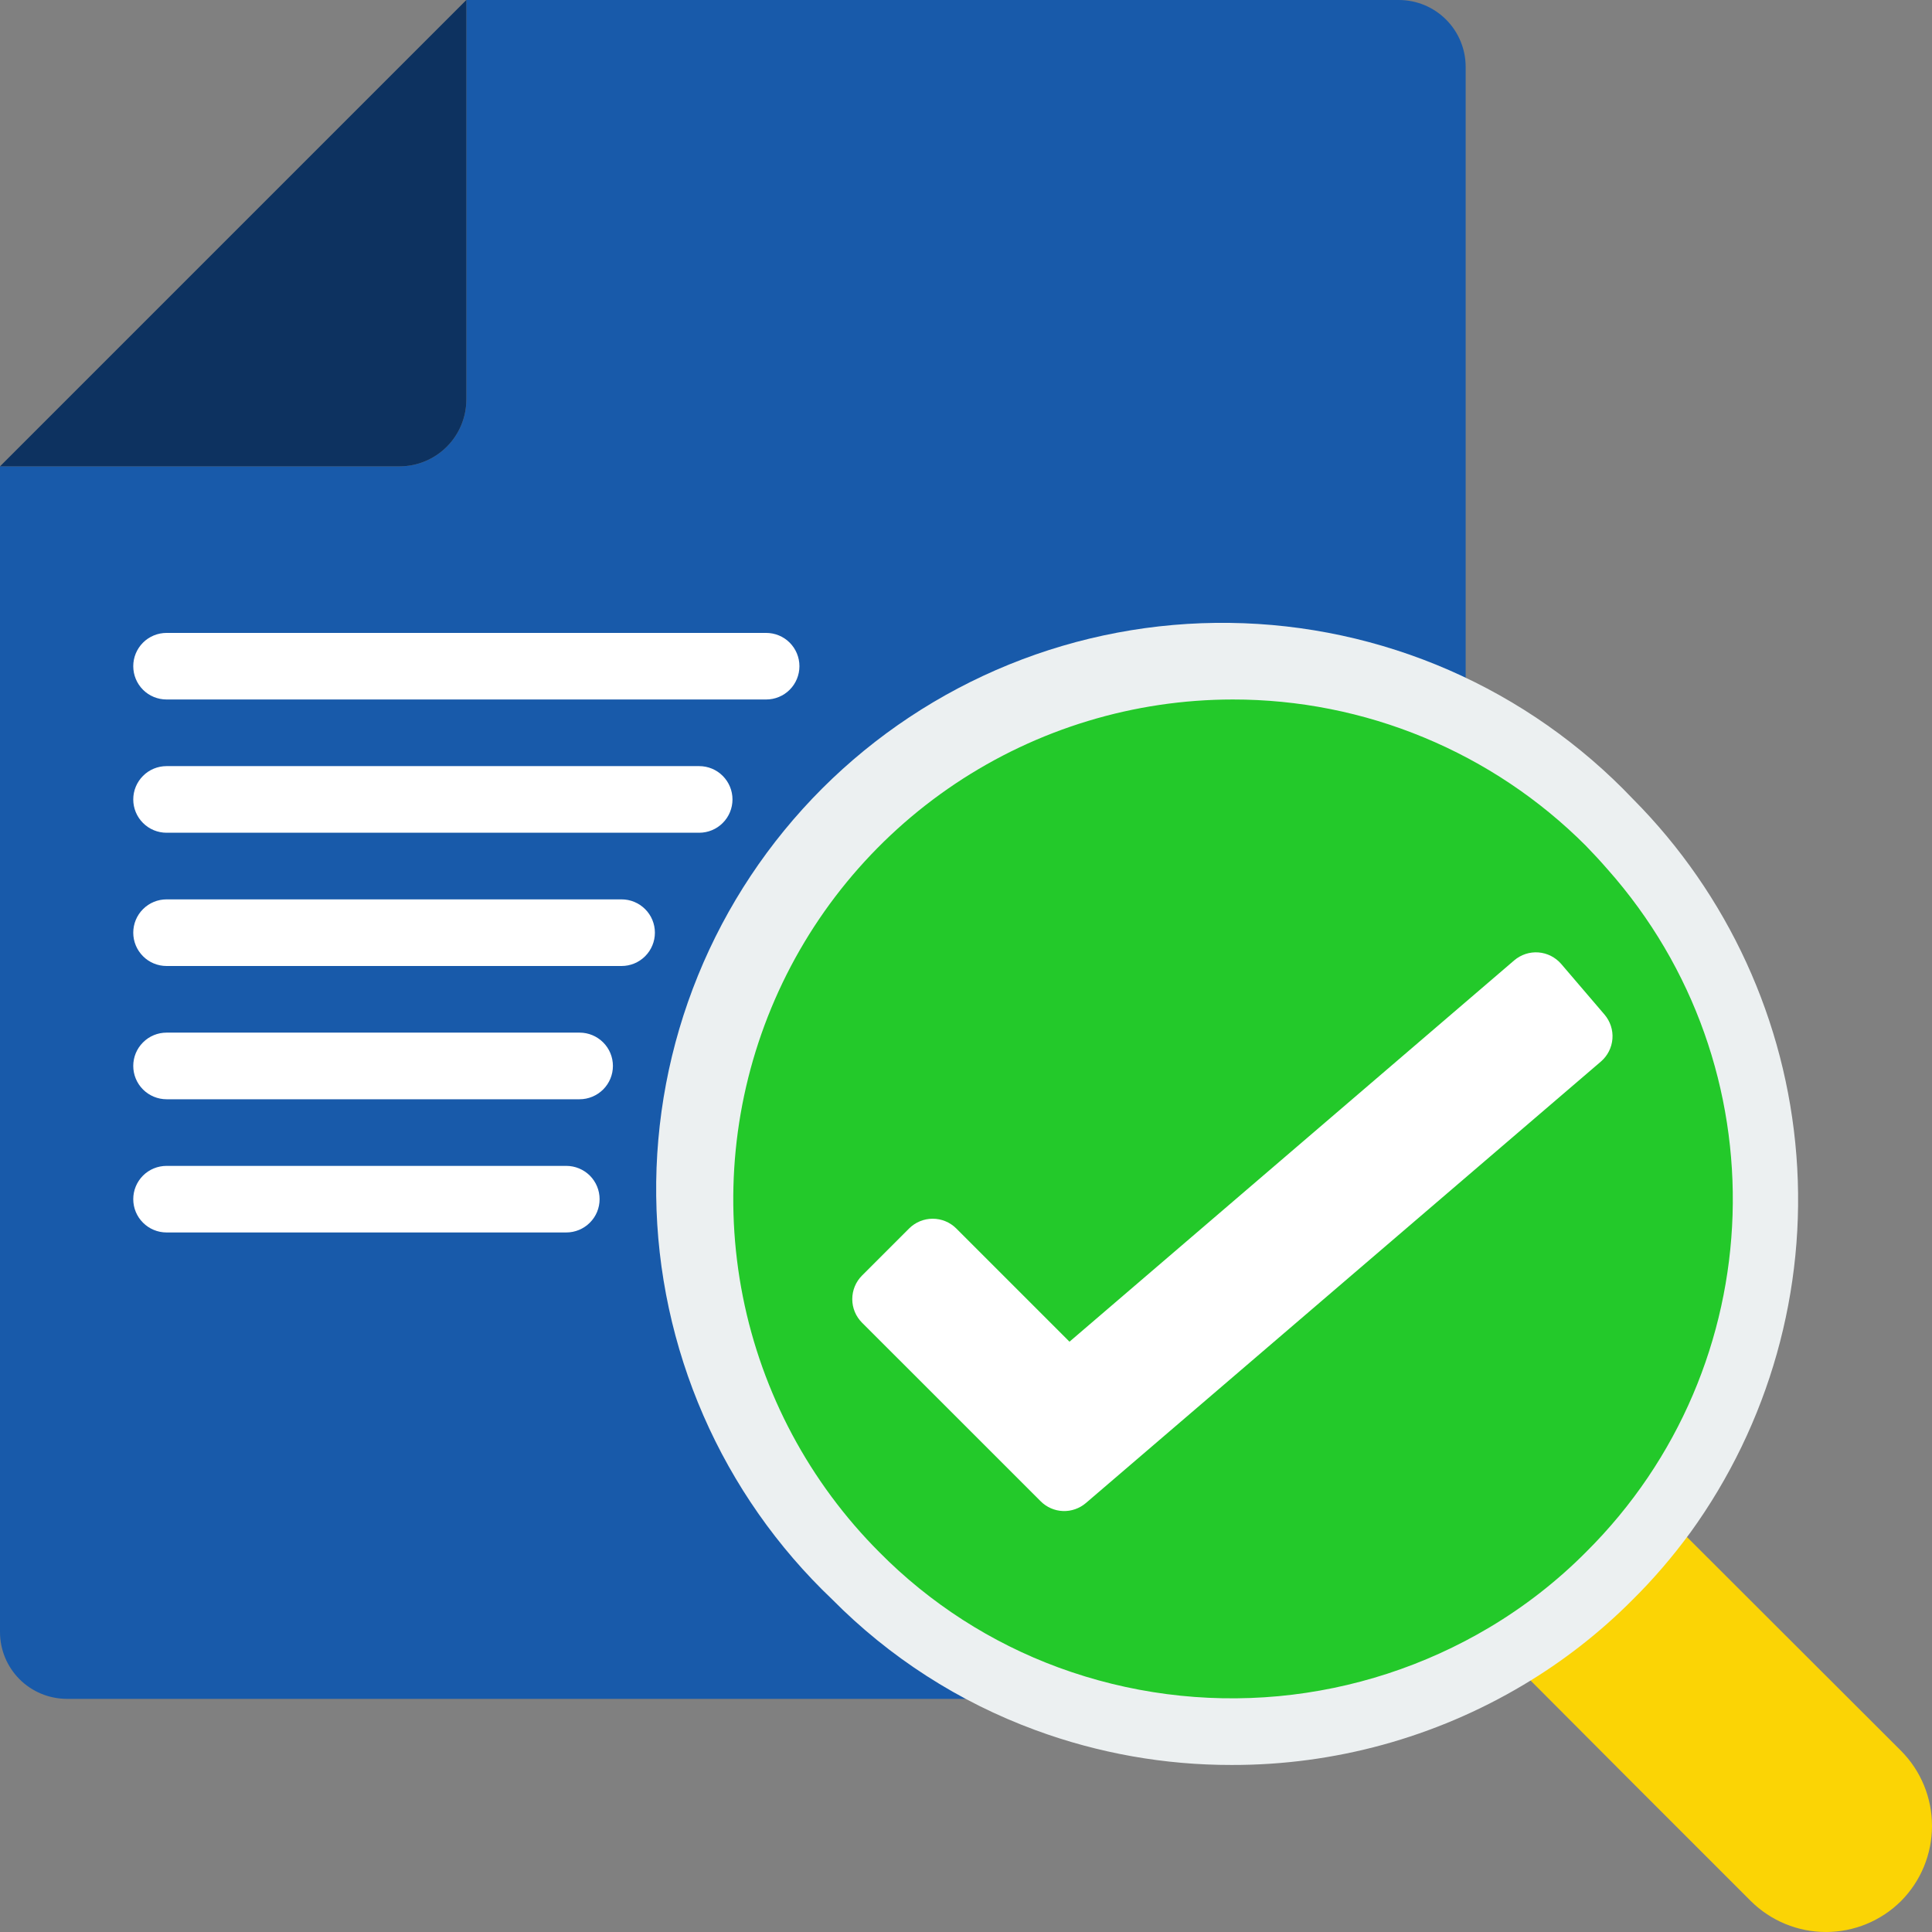 <svg width="37" height="37" viewBox="0 0 37 37" fill="none" xmlns="http://www.w3.org/2000/svg">
<rect x="0" y="0" width="37" height="37" fill="#808080" stroke="none"/>
<g clip-path="url(#clip0_547_2627)">
<path d="M20.05 32.535H1.276C0.938 32.533 0.614 32.399 0.375 32.16C0.136 31.921 0.001 31.597 0 31.259L0 8.931H7.655C7.993 8.93 8.317 8.795 8.556 8.556C8.795 8.317 8.93 7.993 8.931 7.655V0H26.793C27.131 0.001 27.455 0.136 27.694 0.375C27.933 0.614 28.068 0.938 28.069 1.276V13.786L20.05 32.535Z" fill="#185AAA"/>
<path d="M8.931 0V7.655C8.93 7.993 8.795 8.317 8.556 8.556C8.317 8.795 7.993 8.93 7.655 8.931H0L8.931 0Z" fill="#0D3260"/>
<path d="M31.852 28.981C31.539 29.407 31.193 29.808 30.818 30.18C30.228 30.774 29.566 31.29 28.847 31.718C27.535 32.504 26.064 32.985 24.541 33.127C23.019 33.268 21.484 33.066 20.05 32.534C18.672 32.026 17.422 31.223 16.388 30.18C14.683 28.473 13.637 26.217 13.437 23.812C13.238 21.407 13.896 19.009 15.296 17.044C16.697 15.079 18.748 13.673 21.086 13.077C23.424 12.48 25.898 12.731 28.069 13.786C29.285 14.376 30.369 15.204 31.258 16.222C32.794 17.964 33.689 20.178 33.797 22.497C33.905 24.817 33.219 27.104 31.852 28.981Z" fill="#23C92A"/>
<path d="M36.407 36.407C36.025 36.787 35.508 37 34.969 37C34.43 37 33.913 36.787 33.53 36.407L31.259 34.136L28.848 31.718C29.567 31.29 30.229 30.774 30.819 30.181C31.194 29.808 31.54 29.407 31.852 28.981L36.407 33.53C36.787 33.912 37 34.429 37 34.968C37 35.507 36.787 36.025 36.407 36.407Z" fill="#FBD405"/>
<path d="M19.93 28.751L16.509 25.331C16.389 25.211 16.322 25.049 16.322 24.88C16.322 24.71 16.389 24.548 16.509 24.428L17.411 23.526C17.531 23.407 17.693 23.34 17.862 23.34C18.031 23.34 18.194 23.407 18.313 23.526L20.482 25.695L28.999 18.392C29.128 18.282 29.295 18.227 29.463 18.24C29.632 18.253 29.788 18.333 29.899 18.461L30.728 19.43C30.838 19.559 30.893 19.726 30.88 19.894C30.867 20.063 30.787 20.22 30.659 20.33L20.797 28.784C20.674 28.889 20.517 28.944 20.357 28.938C20.196 28.932 20.043 28.865 19.93 28.751Z" fill="white"/>
<path d="M14.672 13.396H3.19C3.021 13.396 2.858 13.329 2.739 13.21C2.619 13.09 2.552 12.928 2.552 12.758C2.552 12.589 2.619 12.427 2.739 12.307C2.858 12.188 3.021 12.121 3.19 12.121H14.672C14.842 12.121 15.004 12.188 15.123 12.307C15.243 12.427 15.31 12.589 15.31 12.758C15.31 12.928 15.243 13.09 15.123 13.21C15.004 13.329 14.842 13.396 14.672 13.396ZM13.39 15.948H3.19C3.021 15.948 2.858 15.881 2.739 15.761C2.619 15.642 2.552 15.479 2.552 15.31C2.552 15.141 2.619 14.979 2.739 14.859C2.858 14.739 3.021 14.672 3.19 14.672H13.39C13.559 14.672 13.722 14.739 13.841 14.859C13.961 14.979 14.028 15.141 14.028 15.31C14.028 15.479 13.961 15.642 13.841 15.761C13.722 15.881 13.559 15.948 13.39 15.948ZM11.904 18.5H3.19C3.021 18.5 2.858 18.433 2.739 18.313C2.619 18.193 2.552 18.031 2.552 17.862C2.552 17.693 2.619 17.53 2.739 17.411C2.858 17.291 3.021 17.224 3.19 17.224H11.904C12.073 17.224 12.235 17.291 12.355 17.411C12.475 17.53 12.542 17.693 12.542 17.862C12.542 18.031 12.475 18.193 12.355 18.313C12.235 18.433 12.073 18.5 11.904 18.5ZM11.1 21.052H3.19C3.021 21.052 2.858 20.984 2.739 20.865C2.619 20.745 2.552 20.583 2.552 20.414C2.552 20.244 2.619 20.082 2.739 19.963C2.858 19.843 3.021 19.776 3.19 19.776H11.1C11.269 19.776 11.431 19.843 11.551 19.963C11.671 20.082 11.738 20.244 11.738 20.414C11.738 20.583 11.671 20.745 11.551 20.865C11.431 20.984 11.269 21.052 11.1 21.052ZM10.845 23.603H3.19C3.021 23.603 2.858 23.536 2.739 23.416C2.619 23.297 2.552 23.135 2.552 22.965C2.552 22.796 2.619 22.634 2.739 22.514C2.858 22.395 3.021 22.328 3.19 22.328H10.845C11.014 22.328 11.176 22.395 11.296 22.514C11.416 22.634 11.483 22.796 11.483 22.965C11.483 23.135 11.416 23.297 11.296 23.416C11.176 23.536 11.014 23.603 10.845 23.603Z" fill="white"/>
<path d="M23.586 33.801C22.303 33.803 21.031 33.577 19.828 33.133C18.363 32.594 17.035 31.74 15.937 30.63C14.888 29.633 14.05 28.436 13.471 27.109C12.893 25.783 12.585 24.354 12.567 22.907C12.549 21.46 12.821 20.024 13.367 18.683C13.912 17.343 14.721 16.126 15.744 15.102C16.768 14.079 17.986 13.271 19.326 12.726C20.667 12.181 22.103 11.91 23.55 11.929C24.997 11.947 26.426 12.255 27.752 12.834C29.078 13.414 30.275 14.252 31.272 15.301C33.093 17.133 34.203 19.553 34.403 22.128C34.604 24.704 33.882 27.266 32.367 29.358L32.364 29.361C32.032 29.814 31.665 30.242 31.266 30.637C30.639 31.267 29.935 31.816 29.171 32.27C27.482 33.276 25.552 33.806 23.586 33.801ZM23.609 13.396C21.717 13.397 19.868 13.958 18.295 15.009C16.722 16.061 15.496 17.554 14.772 19.302C14.048 21.05 13.858 22.973 14.226 24.829C14.594 26.684 15.505 28.389 16.841 29.727C17.809 30.706 18.981 31.46 20.273 31.935C21.618 32.429 23.056 32.616 24.483 32.484C25.91 32.351 27.289 31.902 28.521 31.169C29.195 30.768 29.817 30.284 30.371 29.727C33.958 26.167 34.139 20.423 30.783 16.644C30.65 16.491 30.512 16.342 30.371 16.197C29.483 15.308 28.429 14.603 27.269 14.123C26.109 13.642 24.865 13.395 23.609 13.396Z" fill="#ECF0F1"/>
</g>
<defs>
<clipPath id="clip0_547_2627">
<rect width="37" height="37" fill="white"/>
</clipPath>
</defs>
</svg>
